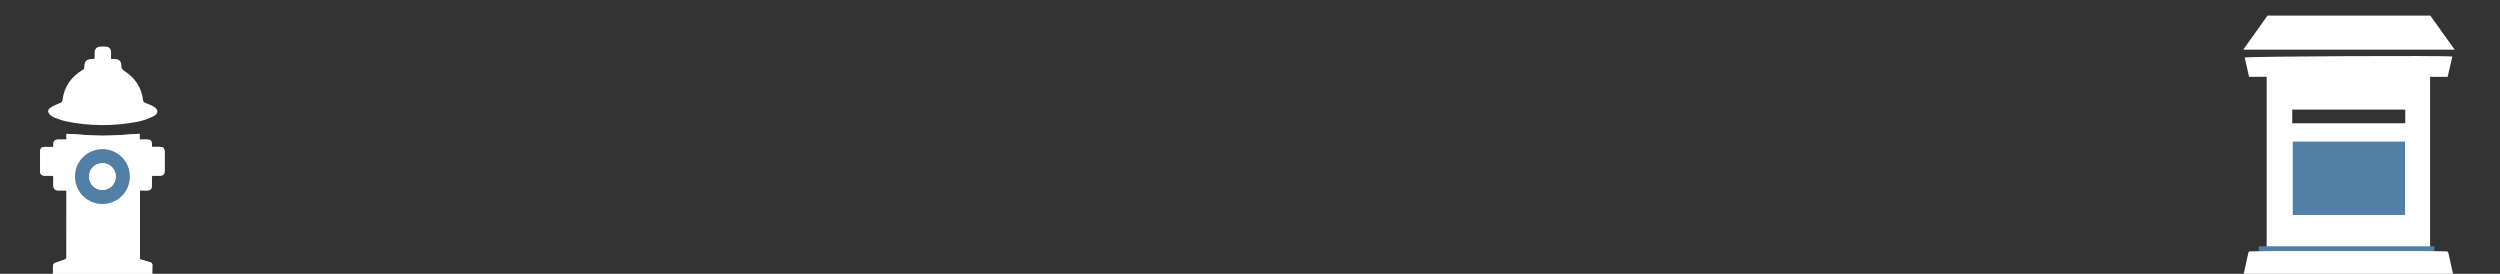 <?xml version="1.0" encoding="utf-8"?>
<!-- Generator: Adobe Illustrator 16.0.0, SVG Export Plug-In . SVG Version: 6.00 Build 0)  -->
<!DOCTYPE svg PUBLIC "-//W3C//DTD SVG 1.1//EN" "http://www.w3.org/Graphics/SVG/1.1/DTD/svg11.dtd">
<svg version="1.1" id="Layer_1" xmlns="http://www.w3.org/2000/svg" xmlns:xlink="http://www.w3.org/1999/xlink" x="0px" y="0px"
	 width="935.953px" height="102.5px" viewBox="0 0 935.953 102.5" enable-background="new 0 0 935.953 102.5" xml:space="preserve">
<rect x="0" y="0" width="935.953" height="102.5" fill="#333333" stroke="none"/>
<g>
	<g>
		<g>
			<path fill-rule="evenodd" clip-rule="evenodd" fill="#FFFFFF" d="M923.899,118.815c-29.783,0-59.563,0-89.344,0
				c-0.015-0.119-0.037-0.237-0.037-0.354c-0.001-4.736-0.001-9.471,0-14.209c0-0.132,0.026-0.264,0.045-0.439
				c0.256,0,0.479,0,0.701,0c1.165-0.009,2.331,0.012,3.495-0.036c0.915-0.037,0.99-0.142,1.2-1.089
				c0.591-2.639,1.193-5.275,1.76-7.922c0.099-0.471,0.25-0.647,0.729-0.65c1.878-0.012,3.759-0.078,5.636-0.125
				c0.18-0.004,0.357-0.029,0.517-0.039c0-21.77,0-43.461,0-65.204c-2.211,0-4.387,0-6.599,0c-0.551-2.435-1.09-4.831-1.628-7.212
				c1.21-0.457,74.926-0.797,77.73-0.378c-0.582,2.536-1.165,5.063-1.752,7.61c-2.235,0-4.393,0-6.579,0c0,21.749,0,43.457,0,65.184
				c0.166,0.016,0.294,0.035,0.423,0.036c1.88,0.05,3.76,0.117,5.639,0.126c0.518,0.002,0.698,0.191,0.81,0.705
				c0.597,2.74,1.253,5.467,1.839,8.209c0.126,0.594,0.385,0.77,0.908,0.764c1.278-0.011,2.557,0.011,3.834,0.021
				c0.199,0.004,0.398,0.021,0.639,0.033c0,0.293,0,0.529,0,0.766c0,4.457,0,8.912,0.001,13.369
				C923.866,118.258,923.887,118.537,923.899,118.815z M858.172,46.16c14.118,0,28.204,0,42.314,0c0-1.732,0-3.42,0-5.123
				c-14.123,0-28.211,0-42.314,0C858.172,42.762,858.172,44.451,858.172,46.16z"/>
			<polygon fill-rule="evenodd" clip-rule="evenodd" fill="#FFFFFF" points="839.812,18.605 848.908,5.851 909.876,5.851 
				918.997,18.605 			"/>
		</g>
		<rect x="858.374" y="53.01" fill-rule="evenodd" clip-rule="evenodd" fill="#517FA6" width="42.026" height="27.469"/>
	</g>
	<rect x="845.633" y="92.204" fill-rule="evenodd" clip-rule="evenodd" fill="#517FA6" width="65.771" height="1.798"/>
</g>
<g>
	<g>
		<g>
			<path fill-rule="evenodd" clip-rule="evenodd" fill="#FFFFFF" d="M24.83,71.287c0.042,0.215,0.084,0.327,0.084,0.439
				c0.005,8.25,0.011,16.5-0.016,24.749c-0.001,0.233-0.321,0.582-0.568,0.675c-1.281,0.476-2.605,0.841-3.871,1.355
				c-0.303,0.123-0.586,0.651-0.615,1.017c-0.083,1.01,0.076,2.045-0.056,3.044c-0.172,1.321,0.483,1.956,1.55,2.462
				c2.383,1.131,4.929,1.633,7.511,1.928c7.186,0.824,14.381,0.817,21.544-0.192c1.955-0.273,3.852-0.987,5.763-1.544
				c0.634-0.185,0.896-0.657,0.871-1.374c-0.055-1.523-0.047-3.049,0.002-4.572c0.021-0.625-0.196-0.914-0.78-1.073
				c-1.315-0.358-2.618-0.766-3.896-1.143c0-8.6,0-17.156,0-25.771c1.009,0,1.933,0.007,2.857-0.001
				c1.063-0.01,1.582-0.511,1.61-1.592c0.026-1.016,0.045-2.035,0.001-3.048c-0.028-0.65,0.149-0.937,0.846-0.884
				c0.683,0.052,1.375,0.012,2.062,0.006c1.41-0.014,1.893-0.487,1.896-1.873c0.005-2.332,0.004-4.664,0.001-6.996
				c-0.002-1.442-0.473-1.898-1.953-1.901c-0.916-0.004-1.832-0.002-2.789-0.002c-0.023-0.376-0.049-0.639-0.055-0.901
				c-0.03-1.466-0.394-1.821-1.886-1.825c-0.858-0.001-1.716,0-2.692,0c0-0.866,0-1.621,0-2.173
				c-4.637,0.263-9.162,0.716-13.688,0.716c-4.52,0.001-9.039-0.451-13.65-0.71c0,0.583,0,1.315,0,2.167
				c-1.194,0-2.292-0.017-3.389,0.004c-0.969,0.02-1.483,0.541-1.52,1.499C19.988,54.15,20,54.529,20,54.998
				c-1.19,0-2.259-0.02-3.329,0.004c-1.087,0.023-1.645,0.596-1.649,1.677c-0.008,2.479-0.011,4.961,0.001,7.442
				c0.005,1.051,0.545,1.602,1.592,1.639c0.806,0.027,1.616,0.049,2.42-0.003c0.721-0.045,1.033,0.164,0.979,0.939
				c-0.062,0.892-0.02,1.793-0.012,2.688c0.011,1.377,0.527,1.896,1.885,1.902C22.866,71.291,23.842,71.287,24.83,71.287z"/>
			<path fill-rule="evenodd" clip-rule="evenodd" fill="#FFFFFF" d="M24.83,71.287c-0.988,0-1.964,0.004-2.942,0
				c-1.358-0.007-1.874-0.525-1.885-1.902c-0.008-0.896-0.05-1.797,0.012-2.688c0.054-0.775-0.259-0.984-0.979-0.939
				c-0.804,0.052-1.615,0.03-2.42,0.003c-1.047-0.037-1.586-0.588-1.592-1.639c-0.012-2.481-0.01-4.963-0.001-7.442
				c0.004-1.081,0.562-1.653,1.649-1.677c1.069-0.023,2.139-0.004,3.329-0.004c0-0.469-0.012-0.848,0.003-1.226
				c0.037-0.958,0.551-1.479,1.52-1.499c1.097-0.021,2.195-0.004,3.389-0.004c0-0.852,0-1.584,0-2.167
				c4.611,0.259,9.131,0.711,13.65,0.71c4.526,0,9.052-0.453,13.688-0.716c0,0.552,0,1.307,0,2.173c0.976,0,1.834-0.001,2.692,0
				c1.492,0.004,1.855,0.359,1.886,1.825c0.006,0.263,0.032,0.525,0.055,0.901c0.957,0,1.874-0.002,2.789,0.002
				c1.48,0.003,1.951,0.459,1.953,1.901c0.003,2.332,0.004,4.664-0.001,6.996c-0.002,1.386-0.485,1.859-1.896,1.873
				c-0.687,0.006-1.378,0.046-2.062-0.006c-0.697-0.053-0.874,0.233-0.846,0.884c0.044,1.013,0.025,2.032-0.001,3.048
				c-0.028,1.081-0.547,1.582-1.61,1.592c-0.924,0.008-1.848,0.001-2.857,0.001c0,8.614,0,17.171,0,25.771
				c1.278,0.377,2.581,0.784,3.896,1.143c0.583,0.159,0.801,0.448,0.78,1.073c-0.049,1.523-0.057,3.049-0.002,4.572
				c0.026,0.717-0.237,1.189-0.871,1.374c-1.911,0.557-3.808,1.271-5.763,1.544c-7.164,1.01-14.358,1.017-21.544,0.192
				c-2.582-0.295-5.128-0.797-7.511-1.928c-1.067-0.506-1.722-1.141-1.55-2.462c0.131-0.999-0.028-2.034,0.056-3.044
				c0.029-0.365,0.313-0.894,0.615-1.017c1.265-0.515,2.589-0.88,3.871-1.355c0.247-0.093,0.567-0.441,0.568-0.675
				c0.027-8.249,0.021-16.499,0.016-24.749C24.914,71.614,24.873,71.502,24.83,71.287z M48.619,66.196
				c0.056-5.685-4.468-10.315-10.128-10.366c-5.704-0.051-10.361,4.457-10.415,10.084C28.02,71.684,32.5,76.31,38.203,76.369
				C43.947,76.431,48.562,71.925,48.619,66.196z"/>
			<path fill-rule="evenodd" clip-rule="evenodd" fill="#FFFFFF" d="M35.428,22.005c0-0.806-0.006-1.544,0.001-2.284
				c0.012-1.375,0.749-2.188,2.107-2.273c0.714-0.044,1.437-0.044,2.151,0.005c1.168,0.08,1.846,0.805,1.882,1.979
				c0.025,0.829,0.005,1.66,0.005,2.625c0.509,0,0.914-0.002,1.32,0.001c1.579,0.012,2.599,0.907,2.539,2.467
				c-0.038,1.035,0.332,1.544,1.187,2.091c4.023,2.583,6.402,6.249,6.972,11.048c0.034,0.285,0.356,0.644,0.635,0.775
				c0.994,0.472,2.078,0.769,3.037,1.298c2.2,1.214,2.239,2.839-0.042,3.912c-1.896,0.894-3.943,1.609-6,1.988
				c-8.967,1.653-17.948,1.641-26.882-0.301c-1.444-0.313-2.833-0.912-4.222-1.444c-0.488-0.188-0.941-0.531-1.336-0.885
				c-0.974-0.87-1.03-1.91,0.045-2.645c1.091-0.744,2.341-1.287,3.578-1.776c0.642-0.253,0.928-0.528,1.017-1.225
				c0.624-4.934,3.225-8.576,7.424-11.135c0.397-0.242,0.704-0.424,0.713-0.993c0.037-2.429,0.765-3.131,3.163-3.179
				C34.901,22.05,35.079,22.03,35.428,22.005z"/>
			<path fill-rule="evenodd" clip-rule="evenodd" fill="#517FA6" d="M48.619,66.196c-0.057,5.729-4.671,10.234-10.416,10.173
				C32.5,76.31,28.02,71.684,28.075,65.914c0.054-5.627,4.711-10.135,10.415-10.084C44.15,55.881,48.675,60.512,48.619,66.196z
				 M43.35,66.181c0.042-2.792-2.15-5.06-4.923-5.094c-2.783-0.035-5.075,2.178-5.104,4.928c-0.029,2.747,2.153,5.04,4.848,5.094
				C41.033,71.164,43.308,69.001,43.35,66.181z"/>
			<path fill-rule="evenodd" clip-rule="evenodd" fill="#FFFFFF" d="M43.35,66.181c-0.042,2.82-2.317,4.983-5.179,4.928
				c-2.695-0.054-4.877-2.347-4.848-5.094c0.029-2.75,2.322-4.963,5.104-4.928C41.2,61.121,43.392,63.389,43.35,66.181z"/>
		</g>
	</g>
</g>
</svg>
